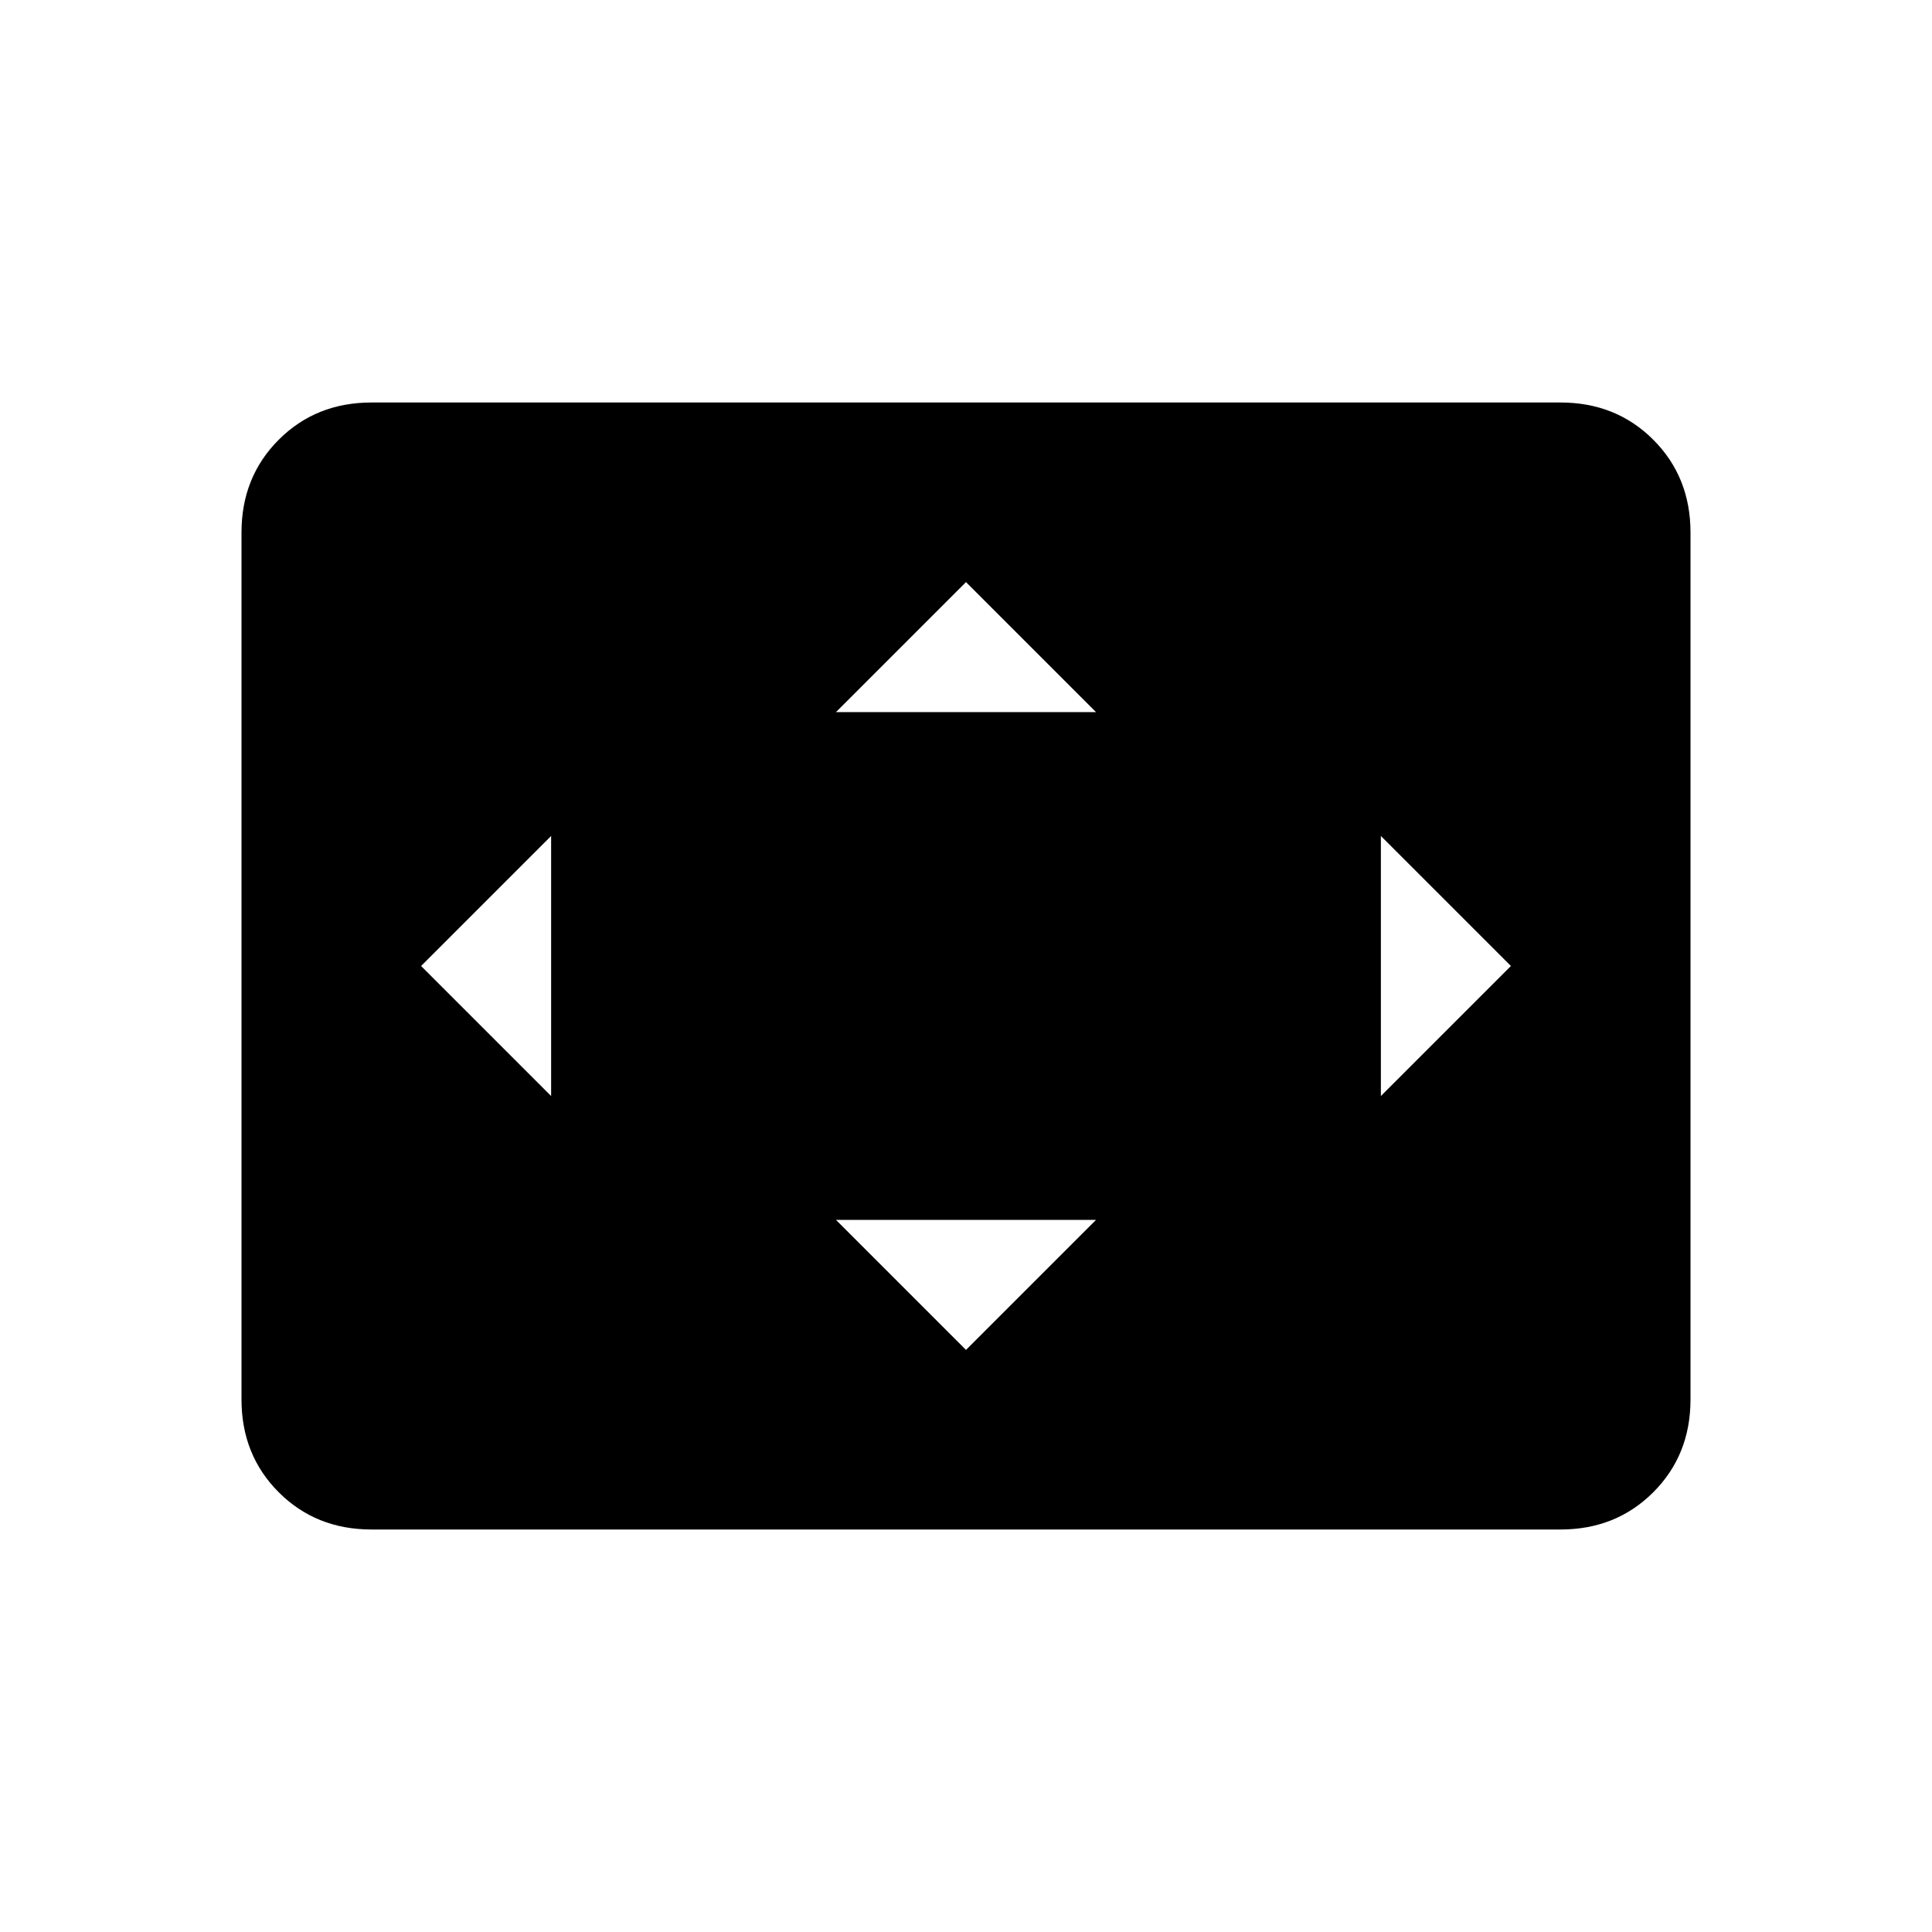 <svg xmlns="http://www.w3.org/2000/svg" height="24" viewBox="0 -960 960 960" width="24"><path d="M273.85-415.38v-129.24L209.23-480l64.62 64.62ZM480-289.23l64.62-64.62H415.38L480-289.23Zm-64.62-316.92h129.24L480-670.77l-64.62 64.62Zm270.77 190.77L750.77-480l-64.62-64.62v129.24ZM184.62-200q-27.62 0-46.12-18.5Q120-237 120-264.62v-430.76q0-27.62 18.5-46.12Q157-760 184.62-760h590.76q27.62 0 46.12 18.5Q840-723 840-695.38v430.76q0 27.62-18.5 46.12Q803-200 775.38-200H184.62Z"/></svg>
